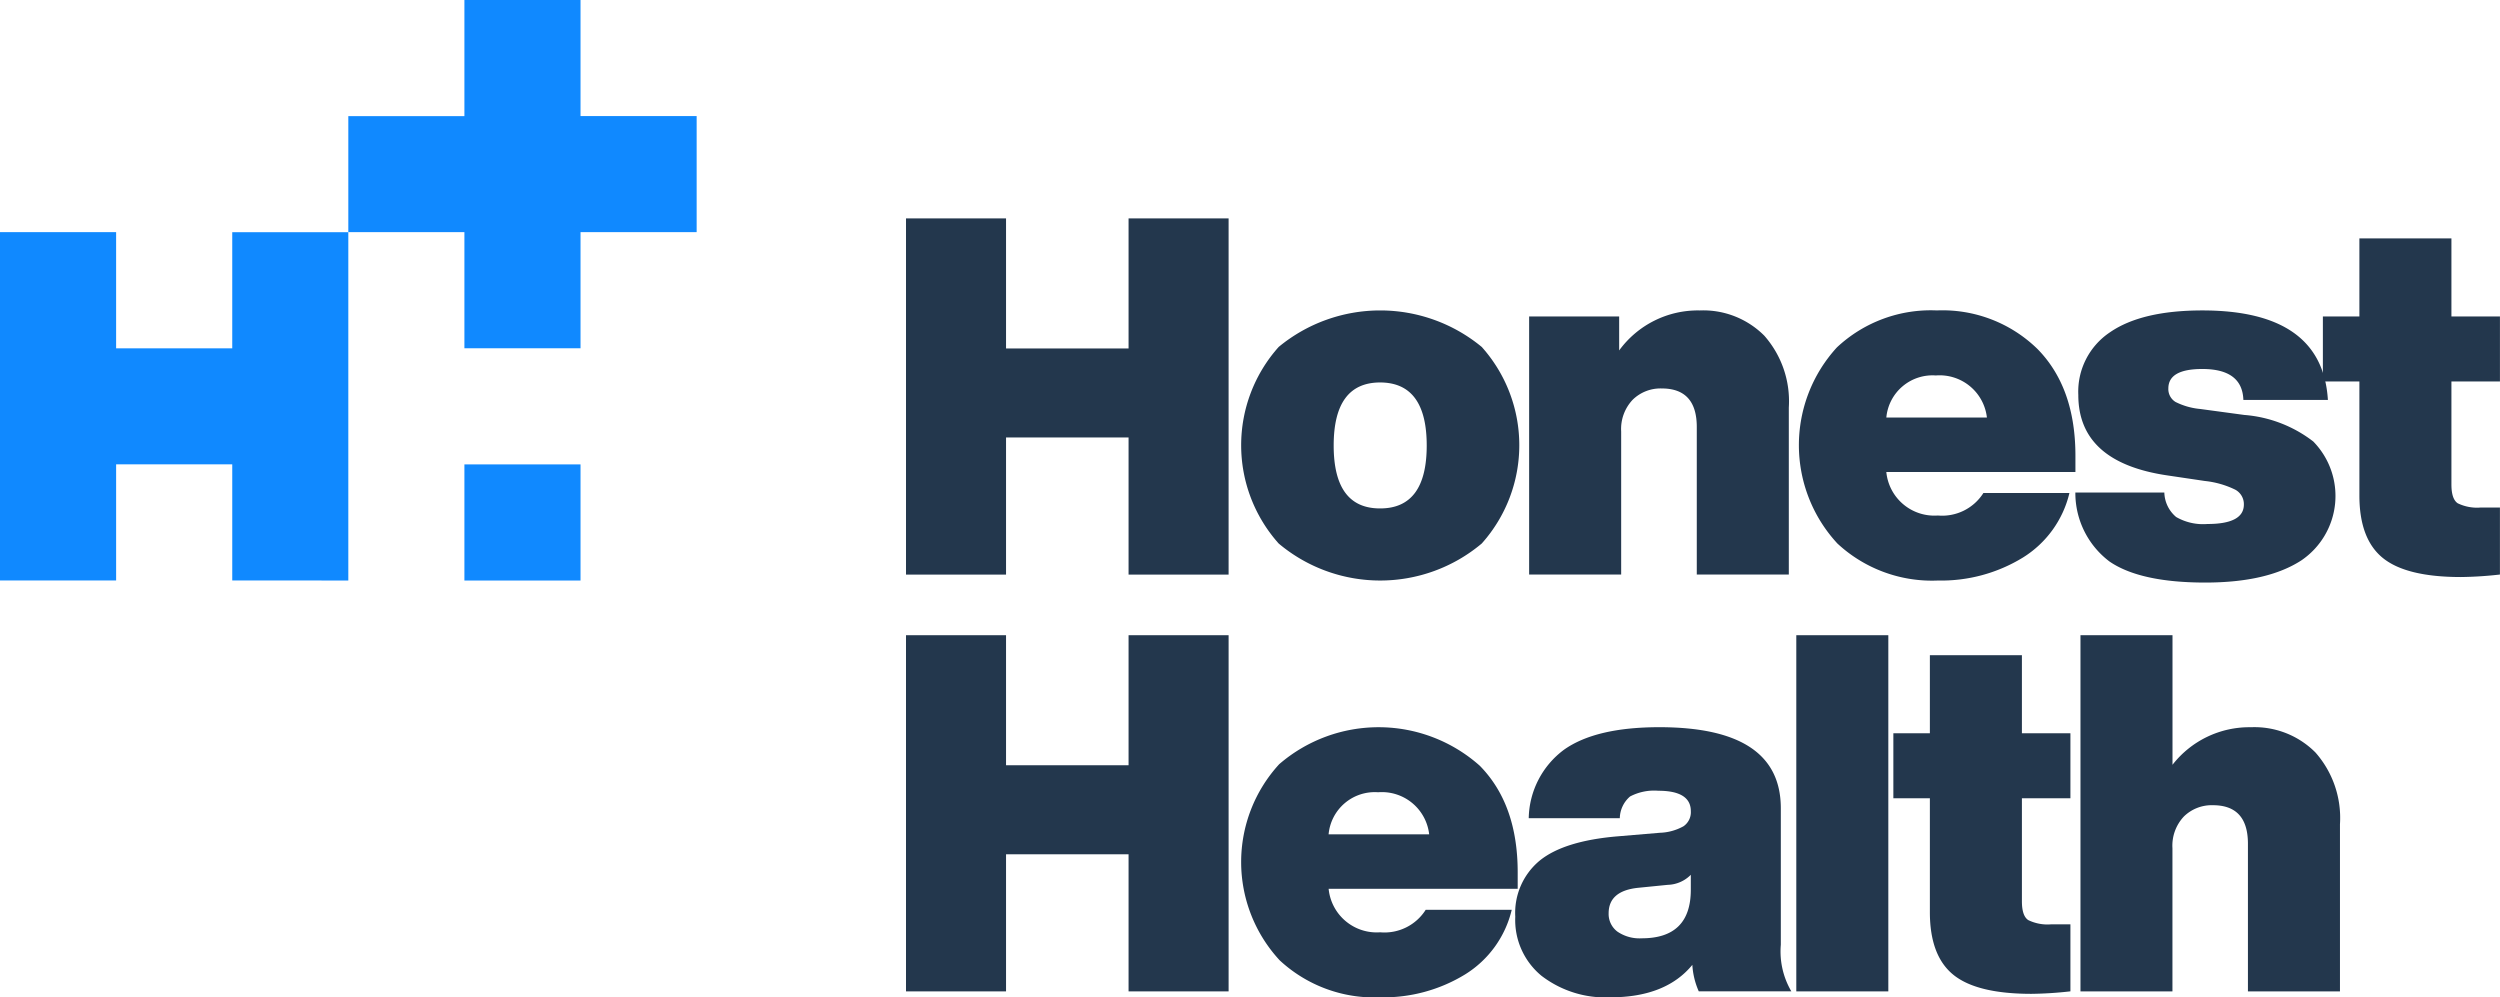 <svg xmlns="http://www.w3.org/2000/svg" width="194.707" height="77.674" viewBox="0 0 194.707 77.674">
  <g id="Logotype" transform="translate(-192 -360)">
    <g id="Group_25" data-name="Group 25" transform="translate(192 360)">
      <g id="Group_24" data-name="Group 24" transform="translate(70.562 17.01)">
        <path id="Path_1487" data-name="Path 1487" d="M313.753,581.488V571.36h7.791V599.1h-7.791V588.422H304.21V599.1h-7.791V571.36h7.791v10.128Z" transform="translate(-296.419 -571.36)" fill="#23374d"/>
        <path id="Path_1488" data-name="Path 1488" d="M323.2,591.72a12.288,12.288,0,0,1-15.815,0,11.488,11.488,0,0,1,0-15.309,12.417,12.417,0,0,1,15.815,0,11.479,11.479,0,0,1,0,15.309Zm-7.908-12.543q-3.623,0-3.623,4.911t3.623,4.9q3.623,0,3.623-4.9T315.288,579.177Z" transform="translate(-278.36 -566.4)" fill="#23374d"/>
        <path id="Path_1489" data-name="Path 1489" d="M324.654,573.568a6.709,6.709,0,0,1,5.028,1.967,7.712,7.712,0,0,1,1.909,5.59v13.011h-7.168V582.644c0-2-.912-3-2.727-3a3.1,3.1,0,0,0-2.262.876,3.315,3.315,0,0,0-.9,2.477v11.138h-7.168v-20.1h7.012v2.649A7.582,7.582,0,0,1,324.654,573.568Z" transform="translate(-262.835 -566.4)" fill="#23374d"/>
        <path id="Path_1490" data-name="Path 1490" d="M339.382,584.865v1.285H324.654a3.759,3.759,0,0,0,4.016,3.389,3.8,3.8,0,0,0,3.545-1.753h6.7a8.122,8.122,0,0,1-3.619,5.025,12.171,12.171,0,0,1-6.622,1.792,10.822,10.822,0,0,1-7.83-2.883,11.275,11.275,0,0,1-.042-15.27,10.692,10.692,0,0,1,7.791-2.883,10.584,10.584,0,0,1,7.83,3Q339.378,579.567,339.382,584.865Zm-10.871-6.233a3.613,3.613,0,0,0-3.856,3.276h7.833A3.707,3.707,0,0,0,328.51,578.632Z" transform="translate(-248.304 -566.4)" fill="#23374d"/>
        <path id="Path_1491" data-name="Path 1491" d="M334.6,594.762q-5.069,0-7.463-1.636a6.676,6.676,0,0,1-2.665-5.376h6.93a2.572,2.572,0,0,0,.919,1.905,4.2,4.2,0,0,0,2.435.545q2.839,0,2.84-1.516a1.283,1.283,0,0,0-.662-1.152,7.085,7.085,0,0,0-2.376-.682l-2.883-.428q-6.973-1.013-6.973-6.268a5.559,5.559,0,0,1,2.477-4.892q2.469-1.695,7.184-1.695,9.349,0,9.777,6.973h-6.583q-.078-2.41-3.194-2.412c-1.766,0-2.649.5-2.649,1.516a1.172,1.172,0,0,0,.565,1.055,5.4,5.4,0,0,0,1.931.545l3.425.464A10.066,10.066,0,0,1,343,583.774a6.066,6.066,0,0,1-.919,9.255Q339.431,594.757,334.6,594.762Z" transform="translate(-233.399 -566.4)" fill="#23374d"/>
        <path id="Path_1492" data-name="Path 1492" d="M344.2,577.917v5.064h-3.779v8.025c0,.756.162,1.24.487,1.461a3.445,3.445,0,0,0,1.811.331h1.48v5.22a29.746,29.746,0,0,1-3.038.195q-4.246,0-6.077-1.48t-1.831-4.869v-8.882h-2.844v-5.064h2.844V571.84h7.168v6.077Z" transform="translate(-220.059 -570.282)" fill="#23374d"/>
        <path id="Path_1493" data-name="Path 1493" d="M313.753,591.488V581.36h7.791V609.1h-7.791V598.422H304.21V609.1h-7.791V581.36h7.791v10.128Z" transform="translate(-296.419 -548.898)" fill="#23374d"/>
        <path id="Path_1494" data-name="Path 1494" d="M326,594.865v1.285H311.276a3.759,3.759,0,0,0,4.012,3.389,3.8,3.8,0,0,0,3.548-1.753h6.7a8.123,8.123,0,0,1-3.619,5.025,12.174,12.174,0,0,1-6.625,1.792,10.827,10.827,0,0,1-7.83-2.883,11.271,11.271,0,0,1-.039-15.27,11.846,11.846,0,0,1,15.624.117Q326,589.567,326,594.865Zm-10.871-6.233a3.611,3.611,0,0,0-3.856,3.276h7.833A3.707,3.707,0,0,0,315.132,588.632Z" transform="translate(-278.36 -543.939)" fill="#23374d"/>
        <path id="Path_1495" data-name="Path 1495" d="M332.539,604.136h-7.21a5.952,5.952,0,0,1-.5-2.061q-2.069,2.527-6.392,2.529a8.182,8.182,0,0,1-5.353-1.675,5.62,5.62,0,0,1-2.045-4.6,5.284,5.284,0,0,1,1.909-4.379q1.909-1.543,6.116-1.889l3.233-.273a4.021,4.021,0,0,0,1.847-.51,1.327,1.327,0,0,0,.568-1.169c0-1.061-.847-1.594-2.532-1.594a4.037,4.037,0,0,0-2.2.445,2.284,2.284,0,0,0-.8,1.695h-7.093a6.791,6.791,0,0,1,2.749-5.337q2.474-1.753,7.421-1.753,9.466,0,9.463,6.314v10.631A6.144,6.144,0,0,0,332.539,604.136Zm-11.65-4.129q3.817,0,3.821-3.775v-1.172a2.621,2.621,0,0,1-1.8.783l-2.3.23c-1.529.159-2.3.818-2.3,1.987a1.716,1.716,0,0,0,.682,1.425A3.052,3.052,0,0,0,320.888,600.007Z" transform="translate(-263.587 -543.939)" fill="#23374d"/>
        <path id="Path_1496" data-name="Path 1496" d="M324.947,609.1h-7.167V581.36h7.167Z" transform="translate(-248.441 -548.898)" fill="#23374d"/>
        <path id="Path_1497" data-name="Path 1497" d="M333.9,587.917v5.064h-3.778v8.025c0,.756.162,1.24.49,1.461a3.422,3.422,0,0,0,1.808.331h1.48v5.22a29.716,29.716,0,0,1-3.035.195q-4.246,0-6.077-1.48t-1.834-4.869v-8.882h-2.844v-5.064h2.844V581.84h7.168v6.077Z" transform="translate(-243.212 -547.82)" fill="#23374d"/>
        <path id="Path_1498" data-name="Path 1498" d="M337.876,588.527a6.691,6.691,0,0,1,5.025,1.967,7.7,7.7,0,0,1,1.909,5.59V609.1h-7.168V597.6q0-3-2.727-3a3.1,3.1,0,0,0-2.259.877,3.313,3.313,0,0,0-.893,2.477V609.1H324.6V581.36h7.167v10.092A7.59,7.59,0,0,1,337.876,588.527Z" transform="translate(-233.129 -548.898)" fill="#23374d"/>
      </g>
      <path id="Path_1499" data-name="Path 1499" d="M301.81,611.332V584.2h9.041v9.044h9.044V584.2h9.044v-9.04h-9.044V566.12h-9.044v9.044H301.81v9.04H292.77v9.044h-9.044V584.2h-9.044v27.128h9.044v-9.044h9.044v9.044Zm9.041-9.044v9.044h9.044v-9.044Z" transform="translate(-274.682 -566.12)" fill="#1089ff" fill-rule="evenodd"/>
    </g>
  </g>
</svg>

